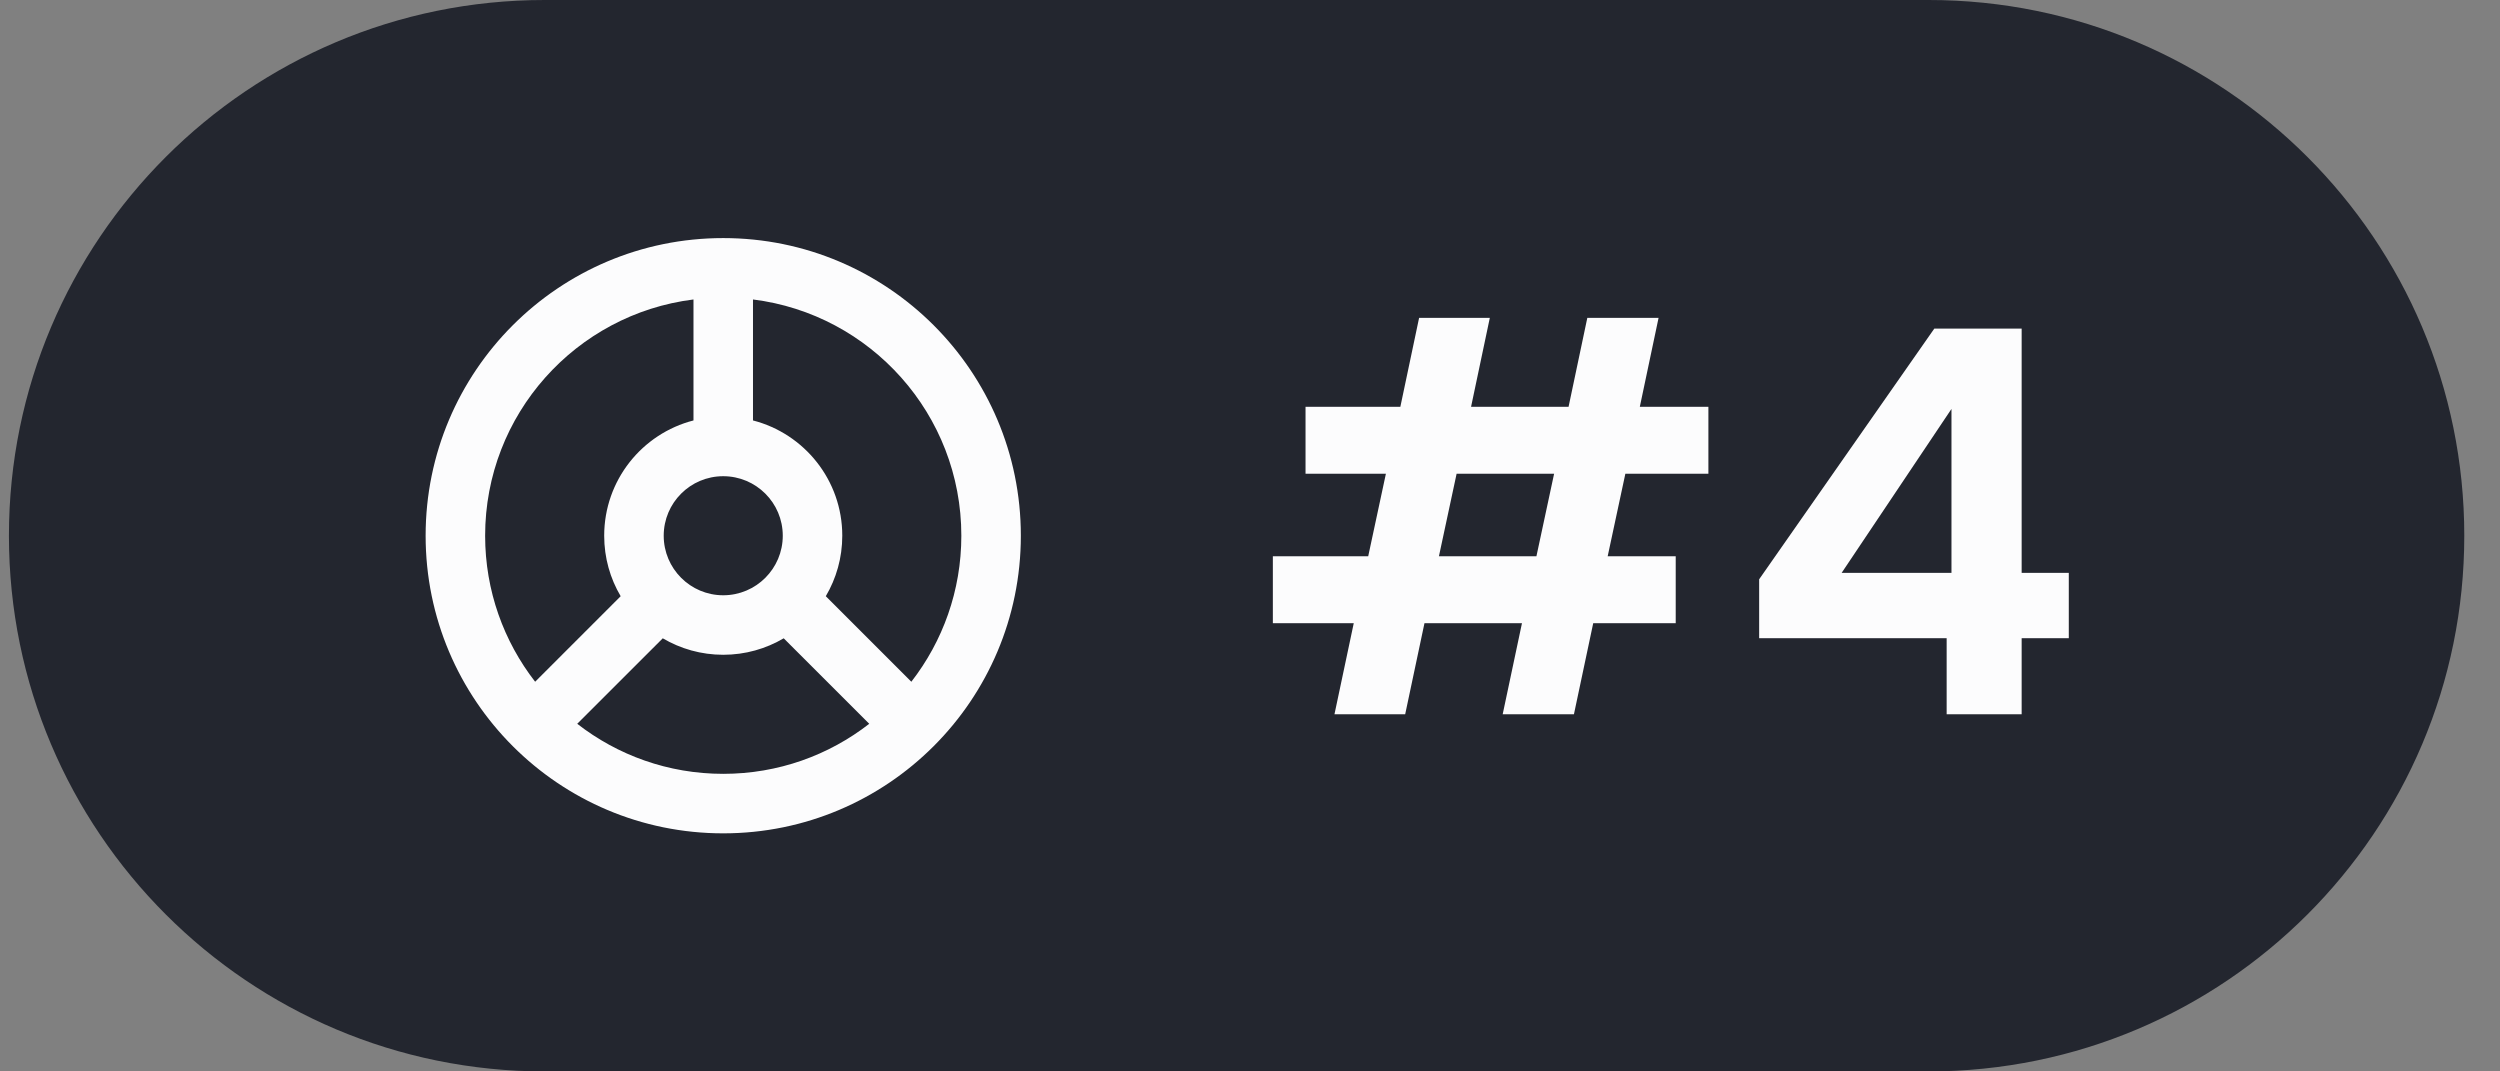 <svg width="56" height="24" viewBox="0 0 56 24" fill="none" xmlns="http://www.w3.org/2000/svg">
<rect x="0" y="0" width="56" height="24" fill="#808080" stroke="none"/>
<path d="M0.2 12C0.2 5.373 5.573 0 12.2 0H43.2C49.828 0 55.2 5.373 55.2 12V12C55.2 18.627 49.828 24 43.2 24H12.2C5.573 24 0.2 18.627 0.2 12V12Z" fill="#23262F"/>
<path fill-rule="evenodd" clip-rule="evenodd" d="M16.2 18.667C19.882 18.667 22.867 15.682 22.867 12C22.867 8.318 19.882 5.333 16.2 5.333C12.518 5.333 9.534 8.318 9.534 12C9.534 15.682 12.518 18.667 16.2 18.667ZM20.414 15.271C21.116 14.367 21.534 13.233 21.534 12C21.534 9.28 19.498 7.036 16.867 6.708V9.418C18.017 9.714 18.867 10.758 18.867 12C18.867 12.495 18.732 12.958 18.498 13.355L20.414 15.271ZM19.471 16.213L17.555 14.298C17.158 14.532 16.695 14.667 16.2 14.667C15.706 14.667 15.243 14.532 14.846 14.298L12.93 16.213C13.833 16.916 14.968 17.334 16.2 17.334C17.433 17.334 18.568 16.916 19.471 16.213ZM13.534 12C13.534 12.495 13.668 12.958 13.903 13.355L11.987 15.271C11.285 14.367 10.867 13.233 10.867 12C10.867 9.28 12.903 7.036 15.534 6.708V9.418C14.383 9.714 13.534 10.758 13.534 12ZM16.2 13.334C16.937 13.334 17.534 12.736 17.534 12C17.534 11.264 16.937 10.667 16.2 10.667C15.464 10.667 14.867 11.264 14.867 12C14.867 12.736 15.464 13.334 16.2 13.334Z" fill="#FCFCFD"/>
<path d="M36.408 10.612L36.012 12.46H37.536V13.96H35.688L35.256 16H33.66L34.092 13.96H31.908L31.476 16H29.892L30.324 13.96H28.512V12.46H30.648L31.044 10.612H29.244V9.112H31.368L31.788 7.12H33.372L32.952 9.112H35.136L35.556 7.12H37.152L36.732 9.112H38.268V10.612H36.408ZM34.812 10.612H32.628L32.232 12.46H34.416L34.812 10.612ZM39.405 14.296V12.976L43.329 7.36H45.285V12.832H46.341V14.296H45.285V16H43.605V14.296H39.405ZM43.713 9.16L41.253 12.832H43.713V9.16Z" fill="#FCFCFD"/>
</svg>
